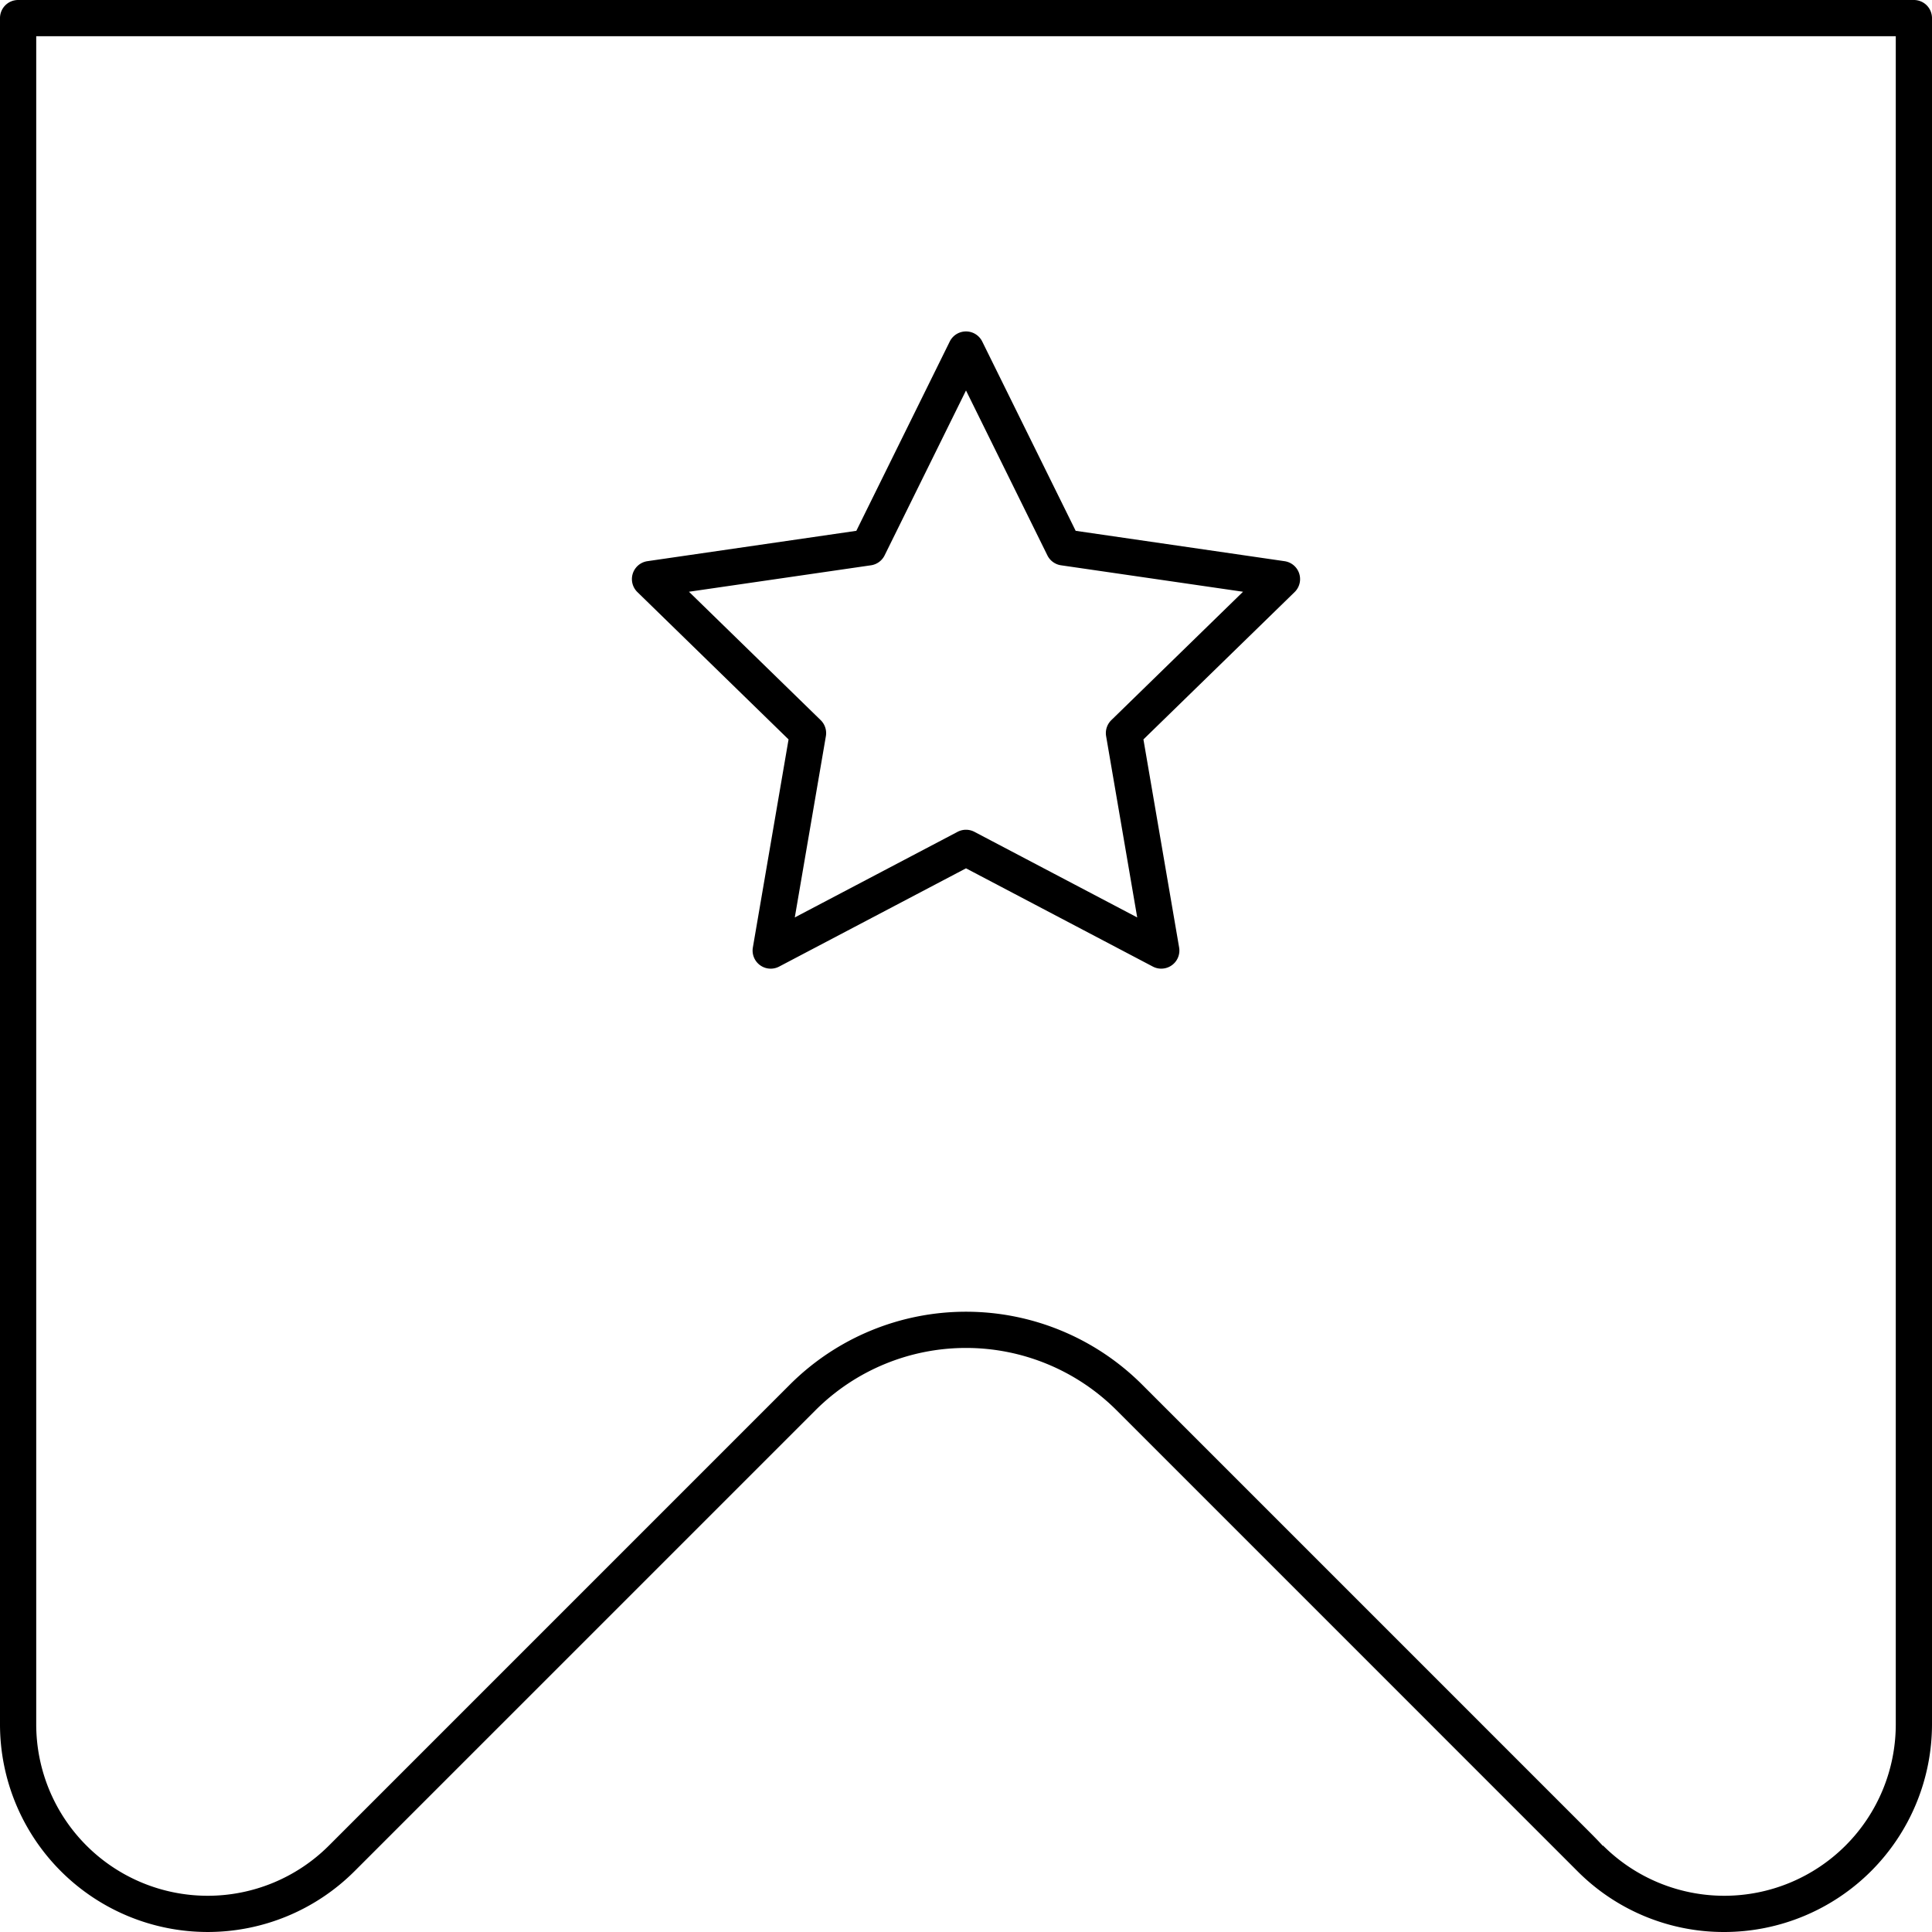 <svg xmlns="http://www.w3.org/2000/svg" viewBox="0 0 160 160"><title>alo_icon_system_favorite-large</title><path d="M96.172,80.22a1.5,1.5,0,0,1-.698-.172L80,71.911,64.526,80.048a1.5,1.5,0,0,1-2.177-1.582l2.956-17.23L52.786,49.033a1.5,1.5,0,0,1,.831-2.559L70.918,43.96l7.737-15.677a1.5,1.5,0,0,1,2.689,0L89.082,43.96l17.301,2.515a1.5,1.5,0,0,1,.831,2.559L94.694,61.235l2.956,17.23a1.499,1.499,0,0,1-1.479,1.754ZM80,68.717a1.507,1.507,0,0,1,.698.172l13.481,7.089-2.575-15.012a1.502,1.502,0,0,1,.432-1.328l10.907-10.632L87.87,46.815a1.5,1.5,0,0,1-1.129-.82L80,32.337l-6.741,13.658a1.5,1.5,0,0,1-1.129.82L57.057,49.006,67.964,59.638a1.502,1.502,0,0,1,.432,1.328l-2.575,15.012,13.481-7.089A1.507,1.507,0,0,1,80,68.717Z"/><path d="M142.8,160a17.091,17.091,0,0,1-12.162-5.037c-.238-.238-38.202-38.204-38.202-38.204a17.641,17.641,0,0,0-24.87,0L29.362,154.963A17.201,17.201,0,0,1,0,142.8V1.5A1.5,1.5,0,0,1,1.5,0h157A1.5,1.5,0,0,1,160,1.5V142.8A17.219,17.219,0,0,1,142.8,160Zm-10.041-7.158A14.201,14.201,0,0,0,157,142.8V3H3V142.8a14.201,14.201,0,0,0,24.241,10.042l38.203-38.204a20.64,20.64,0,0,1,29.112,0l36.561,36.562c.768.767,1.284,1.284,1.619,1.664Z"/></svg>